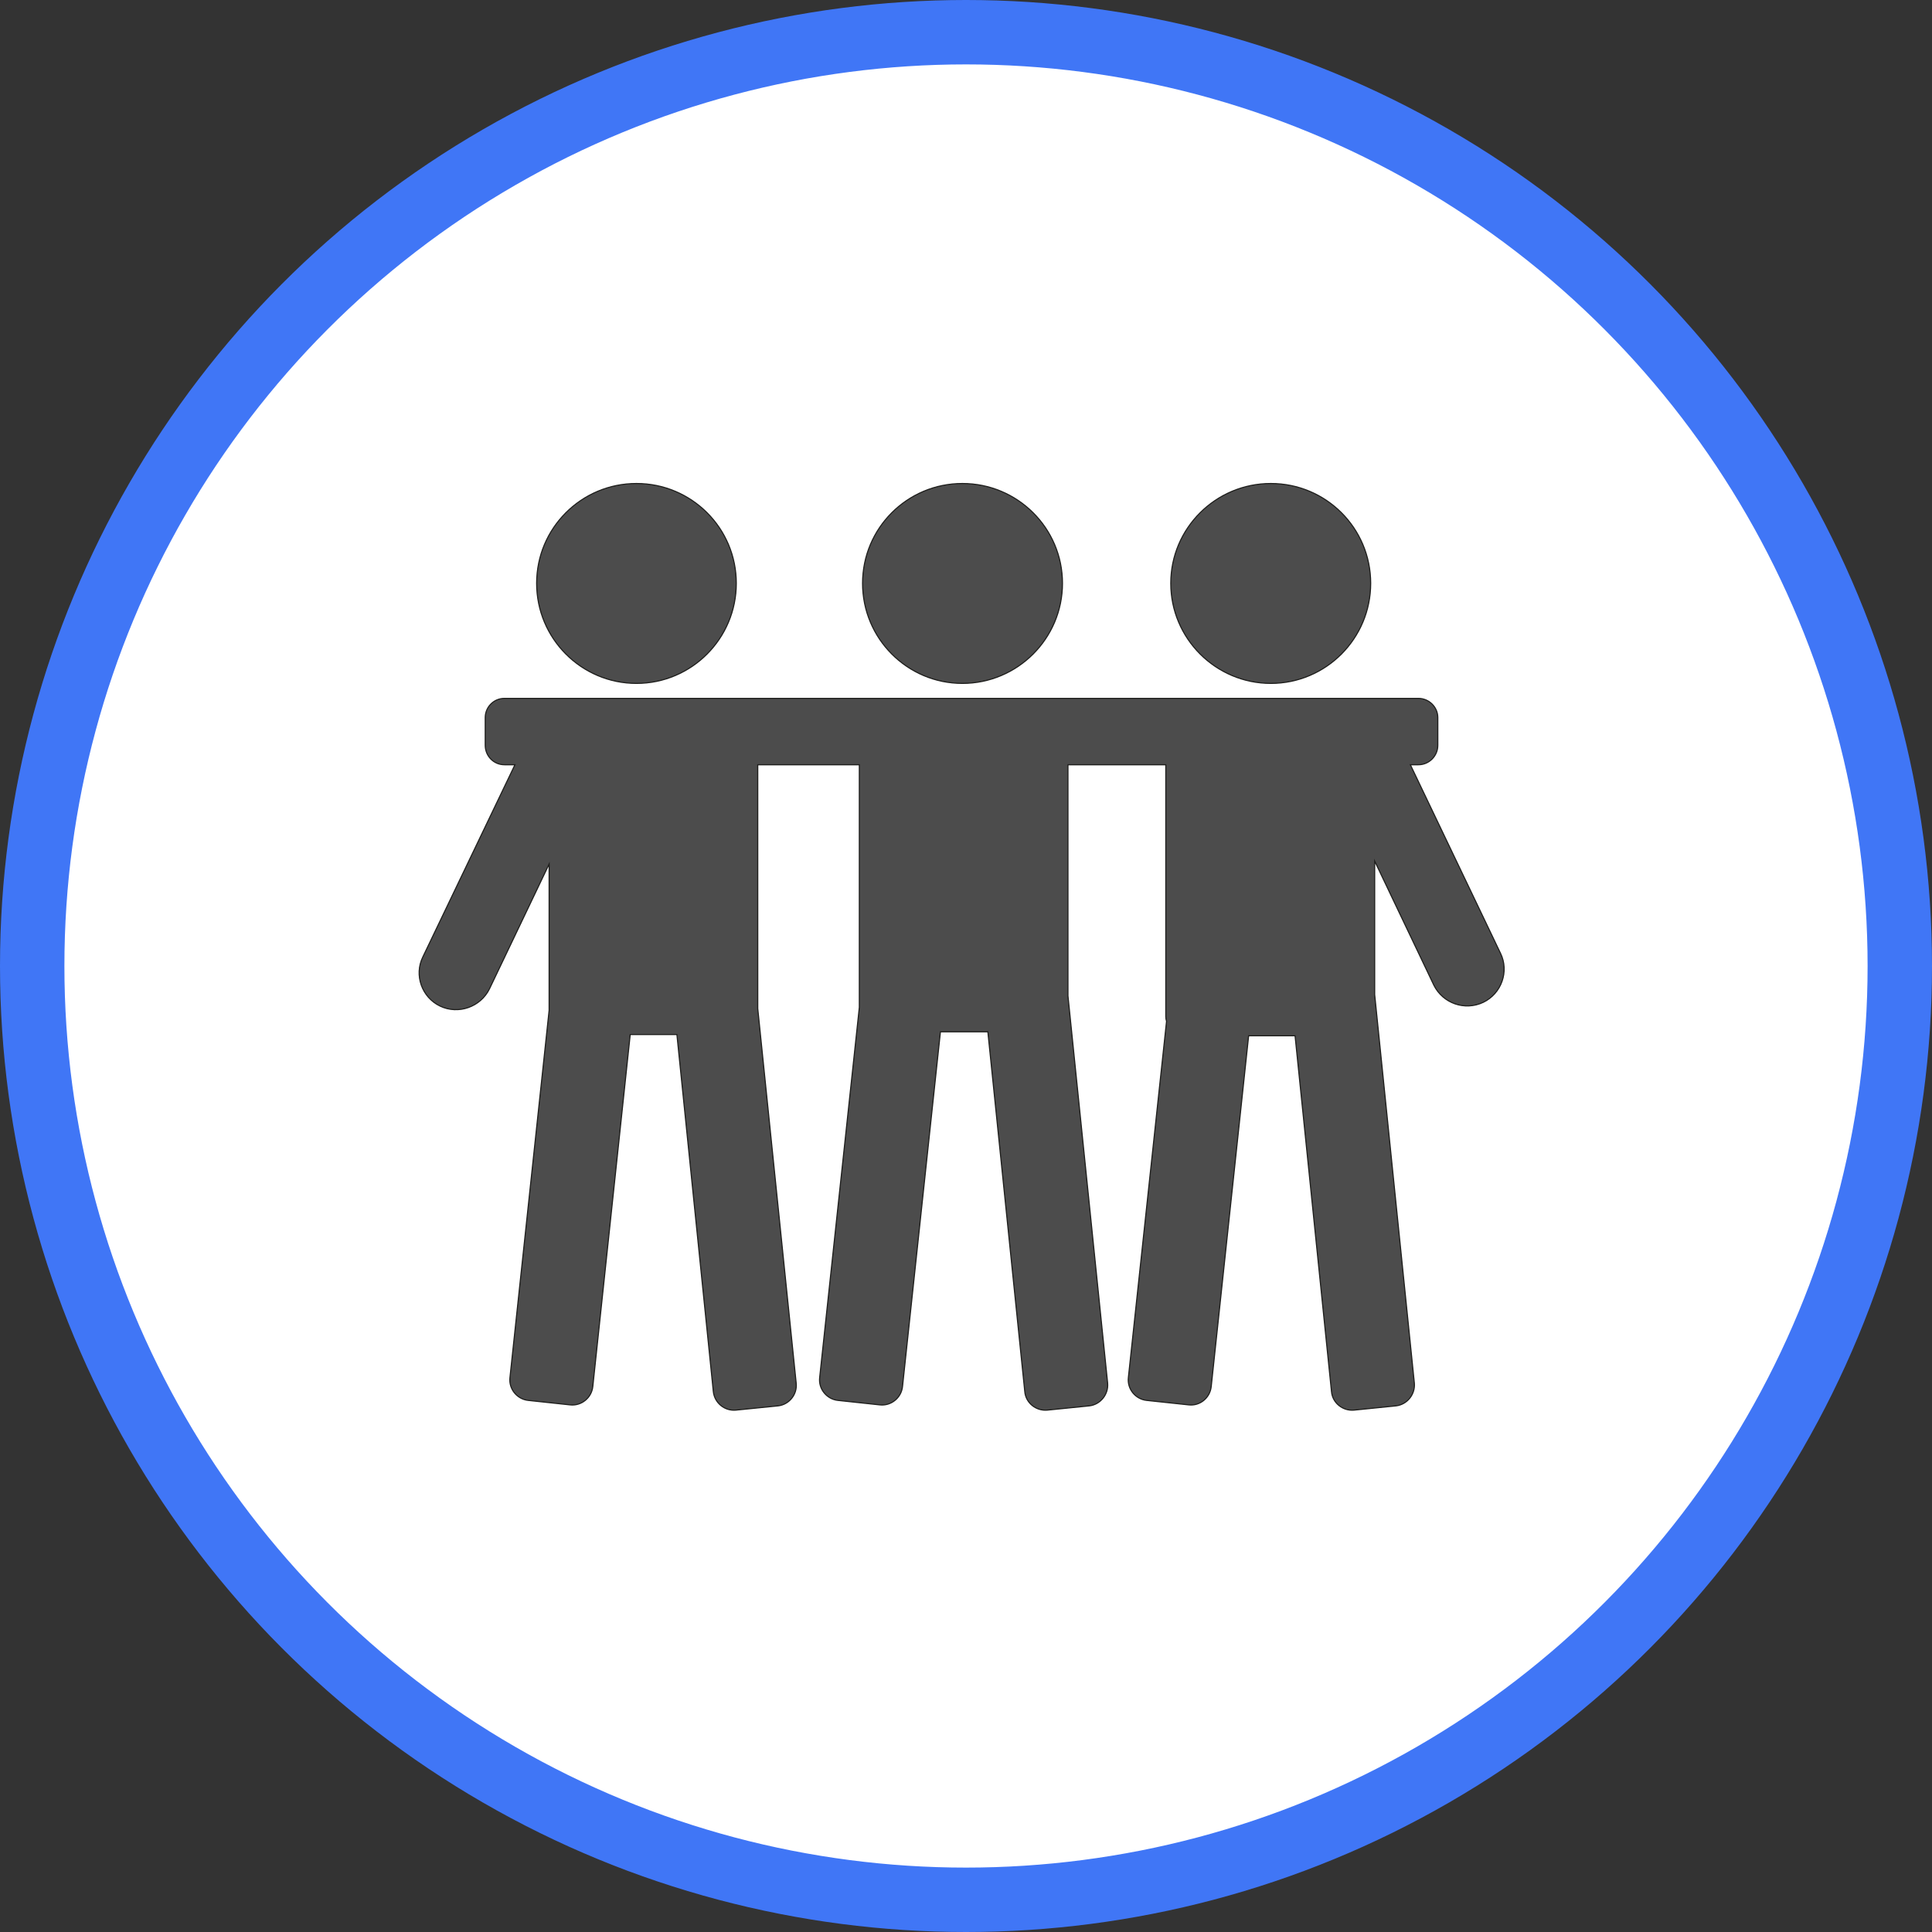 <?xml version="1.0" encoding="UTF-8" standalone="no"?>
<!-- Created with Inkscape (http://www.inkscape.org/) -->

<svg
   xmlns:dc="http://purl.org/dc/elements/1.1/"
   xmlns:cc="http://creativecommons.org/ns#"
   xmlns:rdf="http://www.w3.org/1999/02/22-rdf-syntax-ns#"
   xmlns:svg="http://www.w3.org/2000/svg"
   xmlns="http://www.w3.org/2000/svg"
   xmlns:xlink="http://www.w3.org/1999/xlink"
   xmlns:sodipodi="http://sodipodi.sourceforge.net/DTD/sodipodi-0.dtd"
   xmlns:inkscape="http://www.inkscape.org/namespaces/inkscape"
   width="30px"
   height="30px"
   version="1.1"
   id="svg8"
   inkscape:version="0.92.4 5da689c313, 2019-01-14"
   sodipodi:docname="container.svg">
  <rect width="100%" height="100%" fill="#333333" stroke="none"/>
  <defs
     id="defs2" />
  <sodipodi:namedview
     id="base"
     pagecolor="#ffffff"
     bordercolor="#666666"
     borderopacity="1.0"
     inkscape:pageopacity="0.0"
     inkscape:pageshadow="2"
     inkscape:zoom="13.049334"
     inkscape:cx="18.679046"
     inkscape:cy="12.165829"
     inkscape:document-units="px"
     inkscape:current-layer="layer1"
     showgrid="false"
     inkscape:snap-page="false"
     units="px"
     inkscape:window-width="1884"
     inkscape:window-height="1061"
     inkscape:window-x="0"
     inkscape:window-y="0"
     inkscape:window-maximized="1"
     fit-margin-top="0"
     fit-margin-left="0"
     fit-margin-right="0"
     fit-margin-bottom="0" />
    <circle
       style="color:#000000;clip-rule:nonzero;display:inline;overflow:visible;visibility:visible;opacity:1;isolation:auto;mix-blend-mode:normal;color-interpolation:sRGB;color-interpolation-filters:linearRGB;solid-color:#000000;solid-opacity:1;vector-effect:none;fill:#ffffff;fill-opacity:1;fill-rule:evenodd;stroke:#4076f6;stroke-width:1;stroke-linecap:butt;stroke-linejoin:miter;stroke-miterlimit:4;stroke-dasharray:none;stroke-dashoffset:0;stroke-opacity:1;marker:none;color-rendering:auto;image-rendering:auto;shape-rendering:auto;text-rendering:auto;enable-background:accumulate"
       id="path815"
       cx="15"
       cy="15"
       r="14.5" />
<g transform="translate(6.5,7.5)"><path fill-rule="nonzero" fill="rgb(30%,30%,30%)" fill-opacity="1" stroke-width="1" stroke-linecap="butt" stroke-linejoin="miter" stroke="rgb(11.765%, 11.765%, 10.98%)" stroke-opacity="1" stroke-miterlimit="10" d="M 290.184 91.637 C 290.184 142.015 249.38 183.046 199.003 183.046 C 148.625 183.046 107.822 142.015 107.822 91.637 C 107.822 41.259 148.625 0.456 199.003 0.456 C 249.38 0.456 290.184 41.259 290.184 91.637 Z M 290.184 91.637 " transform="matrix(0.017, 0, 0, 0.017, 0, 0)"/>
<path fill-rule="nonzero" fill="rgb(30%,30%,30%)" fill-opacity="1" stroke-width="1" stroke-linecap="butt" stroke-linejoin="miter" stroke="rgb(11.765%, 11.765%, 10.98%)" stroke-opacity="1" stroke-miterlimit="10" d="M 588.118 91.637 C 588.118 142.015 547.087 183.046 496.709 183.046 C 446.332 183.046 405.528 142.015 405.528 91.637 C 405.528 41.259 446.332 0.456 496.709 0.456 C 547.087 0.456 588.118 41.259 588.118 91.637 Z M 588.118 91.637 " transform="matrix(0.017, 0, 0, 0.017, 0, 0)"/>
<path fill-rule="nonzero" fill="rgb(30%,30%,30%)" fill-opacity="1" stroke-width="1" stroke-linecap="butt" stroke-linejoin="miter" stroke="rgb(11.765%, 11.765%, 10.98%)" stroke-opacity="1" stroke-miterlimit="10" d="M 869.64 91.637 C 869.64 142.015 828.837 183.046 778.459 183.046 C 728.082 183.046 687.05 142.015 687.05 91.637 C 687.05 41.259 728.082 0.456 778.459 0.456 C 828.837 0.456 869.64 41.259 869.64 91.637 Z M 869.64 91.637 " transform="matrix(0.017, 0, 0, 0.017, 0, 0)"/>
<path fill-rule="nonzero" fill="rgb(30%,30%,30%)" fill-opacity="1" stroke-width="1" stroke-linecap="butt" stroke-linejoin="miter" stroke="rgb(11.765%, 11.765%, 10.98%)" stroke-opacity="1" stroke-miterlimit="10" d="M 988.176 429.463 L 905.885 257.359 L 913.179 257.359 C 922.981 257.359 930.96 249.38 930.96 239.578 L 930.96 214.276 C 930.96 204.702 922.981 196.723 913.179 196.723 L 78.416 196.723 C 68.614 196.723 60.863 204.702 60.863 214.276 L 60.863 239.578 C 60.863 249.38 68.614 257.359 78.416 257.359 L 87.99 257.359 L 3.875 432.883 C -4.331 449.523 2.963 469.811 19.604 477.789 C 36.245 485.768 56.532 478.701 64.739 462.061 L 119.219 348.084 L 119.219 481.664 L 83.431 817.211 C 82.291 827.469 89.813 836.815 100.071 837.955 L 138.367 842.058 C 148.625 843.198 157.971 835.675 159.111 825.417 L 193.304 503.776 L 235.931 503.776 L 269.212 829.977 C 270.352 840.234 279.47 847.757 289.728 846.845 L 328.252 842.97 C 338.51 841.83 346.033 832.484 344.893 822.226 L 309.788 480.069 L 309.788 257.359 L 402.565 257.359 L 402.565 478.929 L 366.32 817.211 C 365.181 827.469 372.703 836.815 382.961 837.955 L 421.257 842.058 C 431.515 843.198 440.861 835.675 442.001 825.417 L 476.65 501.268 L 519.961 501.268 L 553.698 829.977 C 554.609 840.234 563.955 847.757 574.213 846.845 L 612.509 842.97 C 622.767 841.83 630.29 832.484 629.378 822.226 L 593.133 468.443 L 593.133 257.359 L 682.491 257.359 L 682.491 487.363 C 682.491 488.731 682.719 490.327 683.175 491.694 L 648.298 817.211 C 647.158 827.469 654.681 836.815 664.939 837.955 L 703.463 842.058 C 713.721 843.198 722.839 835.675 723.978 825.417 L 758.171 504.916 L 800.571 504.916 L 833.852 829.977 C 834.764 840.234 844.11 847.757 854.367 846.845 L 892.664 842.97 C 902.921 841.83 910.444 832.484 909.532 822.226 L 873.288 467.303 L 873.288 345.349 L 927.312 458.641 C 935.519 475.282 955.579 482.348 972.447 474.37 C 989.088 466.392 996.382 446.104 988.176 429.463 Z M 988.176 429.463 " transform="matrix(0.017, 0, 0, 0.017, 0, 0)"/>
</g>
</svg>
